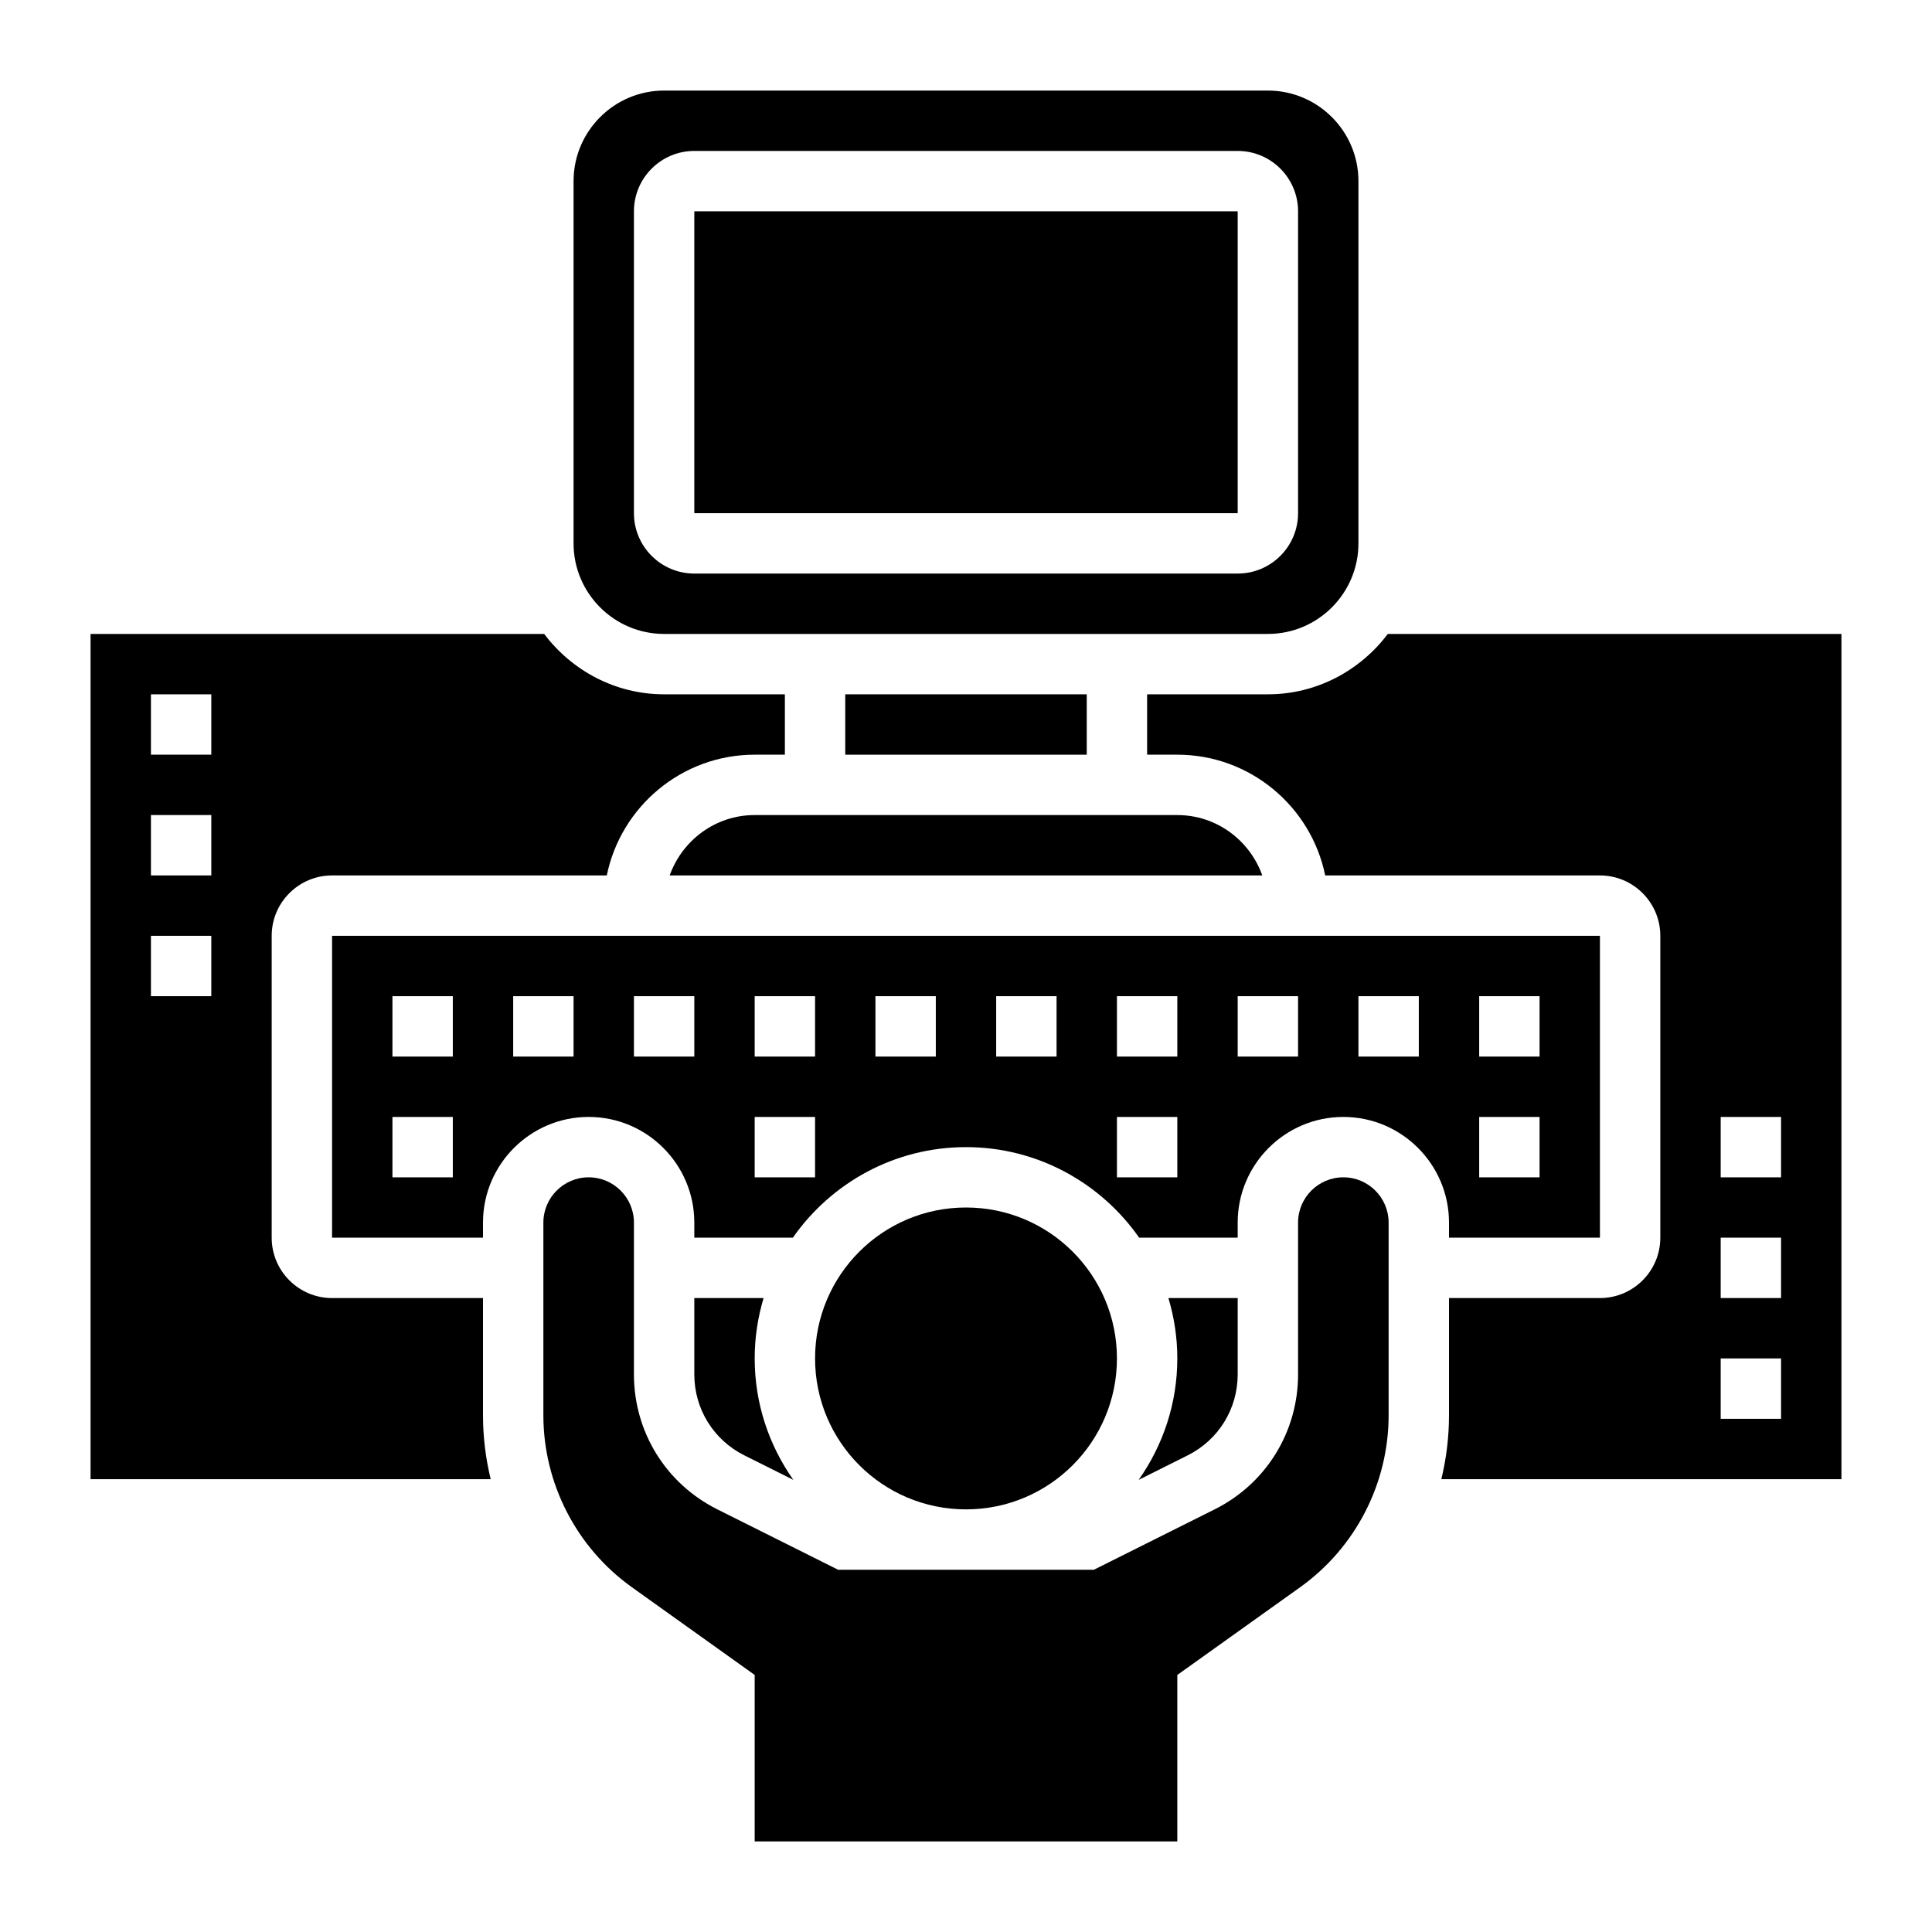 <svg id="Layer_35" enable-background="new 0 0 64 64" height="512" viewBox="0 0 64 64" width="512" xmlns="http://www.w3.org/2000/svg"><path d="m44.5 39c-.827 0-1.5.673-1.5 1.5v5.028c0 1.906-1.059 3.62-2.764 4.472l-4 2h-8.472l-4-2c-1.705-.852-2.764-2.566-2.764-4.472v-5.028c0-.827-.673-1.5-1.5-1.5s-1.5.673-1.5 1.5v6.383c0 2.255 1.096 4.385 2.932 5.696l4.068 2.906v5.515h14v-5.515l4.069-2.906c1.835-1.311 2.931-3.44 2.931-5.696v-6.383c0-.827-.673-1.5-1.5-1.5z"/><path d="m16 43h-5c-1.103 0-2-.897-2-2v-10c0-1.103.897-2 2-2h9.101c.465-2.279 2.484-4 4.899-4h1v-2h-4c-1.627 0-3.061-.793-3.974-2h-15.026v28h13.255c-.167-.687-.255-1.397-.255-2.117zm-9-10h-2v-2h2zm0-4h-2v-2h2zm0-4h-2v-2h2z"/><path d="m39.342 48.211c1.023-.511 1.658-1.539 1.658-2.683v-2.528h-2.295c.19.634.295 1.305.295 2 0 1.497-.477 2.883-1.28 4.022z"/><path d="m23 43v2.528c0 1.144.635 2.172 1.658 2.683l1.622.811c-.803-1.139-1.28-2.525-1.28-4.022 0-.695.105-1.366.295-2z"/><path d="m22.184 29h19.631c-.414-1.161-1.514-2-2.816-2h-13.999c-1.302 0-2.402.839-2.816 2z"/><path d="m45.974 21c-.914 1.207-2.348 2-3.974 2h-4v2h1c2.414 0 4.434 1.721 4.899 4h9.101c1.103 0 2 .897 2 2v10c0 1.103-.897 2-2 2h-5v3.883c0 .72-.088 1.43-.254 2.117h13.254v-28zm13.026 26h-2v-2h2zm0-4h-2v-2h2zm0-4h-2v-2h2z"/><circle cx="32" cy="45" r="5"/><path d="m23 7h18v10h-18z"/><path d="m28 23h8v2h-8z"/><path d="m22 21h20c1.654 0 3-1.346 3-3v-12c0-1.654-1.346-3-3-3h-20c-1.654 0-3 1.346-3 3v12c0 1.654 1.346 3 3 3zm-1-14c0-1.103.897-2 2-2h18c1.103 0 2 .897 2 2v10c0 1.103-.897 2-2 2h-18c-1.103 0-2-.897-2-2z"/><path d="m48 41h5v-10h-42v10h5v-.5c0-1.93 1.57-3.5 3.5-3.5s3.5 1.57 3.5 3.5v.5h3.264c1.267-1.811 3.364-3 5.736-3s4.47 1.189 5.736 3h3.264v-.5c0-1.93 1.57-3.5 3.5-3.5s3.5 1.57 3.5 3.5zm-33-2h-2v-2h2zm0-4h-2v-2h2zm4 0h-2v-2h2zm4 0h-2v-2h2zm4 4h-2v-2h2zm0-4h-2v-2h2zm4 0h-2v-2h2zm4 0h-2v-2h2zm4 4h-2v-2h2zm0-4h-2v-2h2zm4 0h-2v-2h2zm4 0h-2v-2h2zm2-2h2v2h-2zm0 4h2v2h-2z"/></svg>